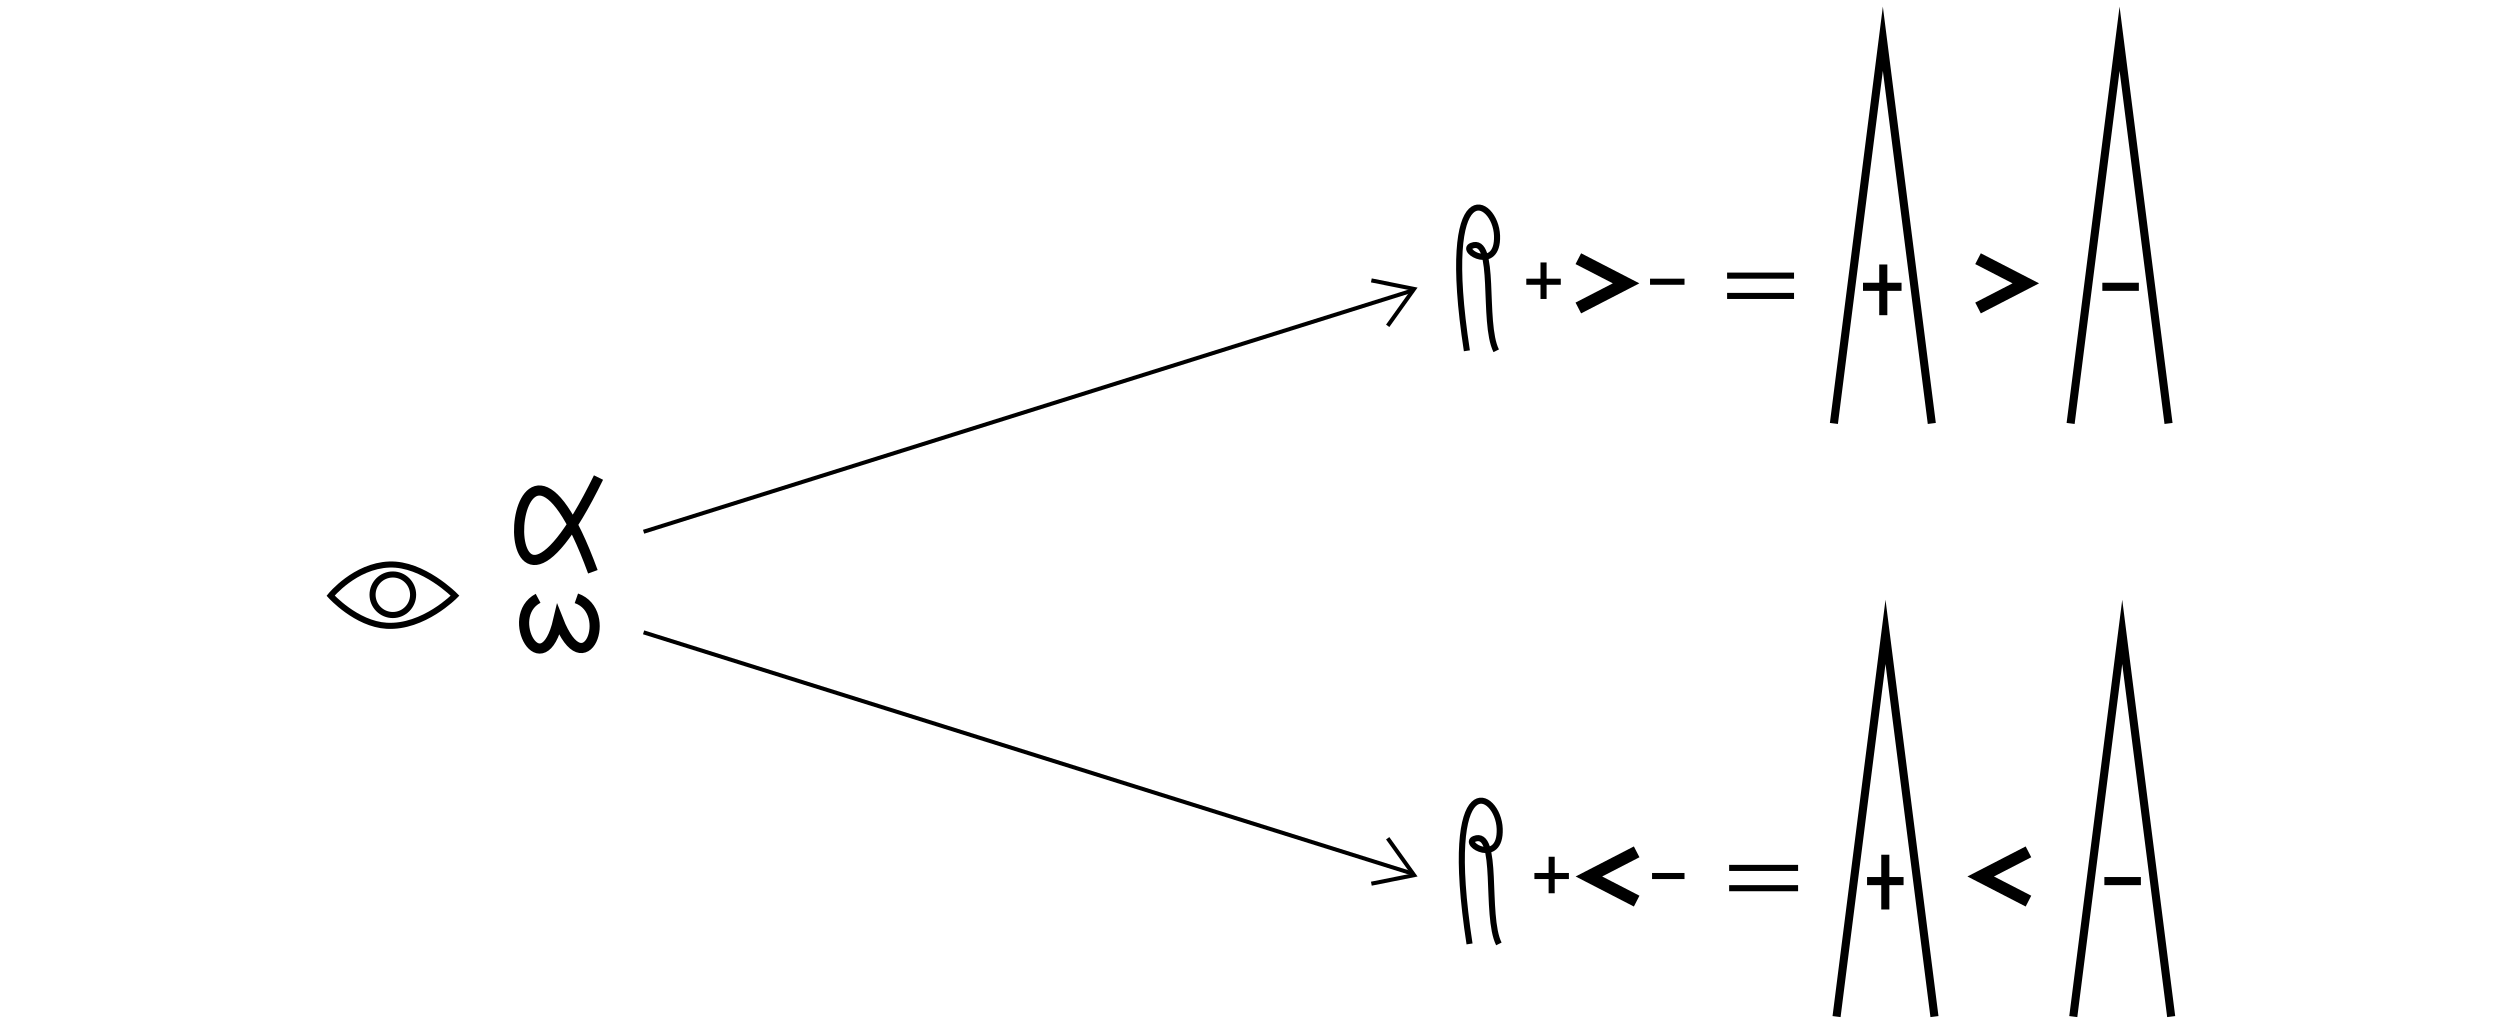 <?xml version="1.0" encoding="utf-8"?>
<!-- Generator: Adobe Illustrator 16.0.0, SVG Export Plug-In . SVG Version: 6.00 Build 0)  -->
<!DOCTYPE svg PUBLIC "-//W3C//DTD SVG 1.1//EN" "http://www.w3.org/Graphics/SVG/1.1/DTD/svg11.dtd">
<svg version="1.1" id="Calque_1" xmlns="http://www.w3.org/2000/svg" xmlns:xlink="http://www.w3.org/1999/xlink" x="0px" y="0px"
	 width="1232.555px" height="506.396px" viewBox="0 -115.396 1232.555 506.396"
	 enable-background="new 0 -115.396 1232.555 506.396" xml:space="preserve">
<polyline fill="none" stroke="#000000" stroke-width="4" stroke-miterlimit="10" points="904.152,93.373 928.286,-96.301 
	952.418,93.373 "/>
<line fill="none" stroke="#000000" stroke-width="4" stroke-miterlimit="10" x1="918.5" y1="26" x2="937.5" y2="26"/>
<line fill="none" stroke="#000000" stroke-width="4" stroke-miterlimit="10" x1="928.5" y1="15" x2="928.5" y2="40"/>
<path fill="none" stroke="#000000" stroke-width="3" stroke-miterlimit="10" d="M224.35,178.289c0,0-15.51,15.887-33.729,14.832
	C175.604,192.249,163,178.289,163,178.289s11.96-14.733,28.951-15.361C208.609,162.312,224.35,178.289,224.35,178.289z"/>
<path fill="none" stroke="#000000" stroke-width="3" stroke-miterlimit="10" d="M203.67,177.83c0,5.52-4.475,9.995-9.996,9.995
	c-5.52,0-9.995-4.475-9.995-9.995c0-5.523,4.475-9.996,9.995-9.996C199.195,167.834,203.67,172.307,203.67,177.83z"/>
<line fill="none" stroke="#000000" stroke-width="2" stroke-miterlimit="10" x1="317.303" y1="146.767" x2="696.904" y2="27.648"/>
<polyline fill="none" stroke="#000000" stroke-width="2" stroke-miterlimit="10" points="684.163,45.245 697.176,27.067 
	676.105,22.847 "/>
<path fill="none" stroke="#000000" stroke-width="2" stroke-miterlimit="10" d="M681.683,298.631"/>
<line fill="none" stroke="#000000" stroke-width="2" stroke-miterlimit="10" x1="317.303" y1="196.363" x2="696.904" y2="315.481"/>
<polyline fill="none" stroke="#000000" stroke-width="2" stroke-miterlimit="10" points="684.163,297.883 697.176,316.061 
	676.105,320.279 "/>
<path fill="none" stroke="#000000" stroke-width="5" stroke-miterlimit="10" d="M265.293,179.582
	c-17.197,9.156,2.205,43.903,9.938,10.721c13.245,33.735,27.808-4.133,8.936-10.721"/>
<polyline fill="none" stroke="#000000" stroke-width="6" stroke-miterlimit="10" points="778.148,36.445 801.697,24.296 
	778.148,12.146 "/>
<line fill="none" stroke="#000000" stroke-width="3" stroke-miterlimit="10" x1="813.5" y1="23.5" x2="830.5" y2="23.5"/>
<line fill="none" stroke="#000000" stroke-width="3" stroke-miterlimit="10" x1="851.5" y1="30.5" x2="884.5" y2="30.5"/>
<line fill="none" stroke="#000000" stroke-width="3" stroke-miterlimit="10" x1="851.5" y1="20.5" x2="884.5" y2="20.5"/>
<path fill="none" stroke="#000000" stroke-width="5" stroke-miterlimit="10" d="M295.074,120.045
	c-57.701,118.058-45.581-70.595-2.776,46.453"/>
<path fill="none" stroke="#000000" stroke-width="3" stroke-miterlimit="10" d="M723.205,57.554
	c-13.798-89.668,14.248-75.325,14.87-56.72c0.612,18.394-18.657,7.361-12.536,4.947c12.536-4.947,5.098,37.707,12.123,51.773"/>
<polyline fill="none" stroke="#000000" stroke-width="6" stroke-miterlimit="10" points="975.211,36.445 998.761,24.296 
	975.211,12.146 "/>
<polyline fill="none" stroke="#000000" stroke-width="4" stroke-miterlimit="10" points="1020.862,93.375 1044.997,-96.301 
	1069.128,93.375 "/>
<line fill="none" stroke="#000000" stroke-width="4" stroke-miterlimit="10" x1="1036.5" y1="26" x2="1054.5" y2="26"/>
<polyline fill="none" stroke="#000000" stroke-width="4" stroke-miterlimit="10" points="905.464,385.806 929.597,196.131 
	953.729,385.806 "/>
<line fill="none" stroke="#000000" stroke-width="4" stroke-miterlimit="10" x1="920.5" y1="319" x2="938.5" y2="319"/>
<line fill="none" stroke="#000000" stroke-width="4" stroke-miterlimit="10" x1="929.5" y1="306" x2="929.5" y2="333"/>
<polyline fill="none" stroke="#000000" stroke-width="6" stroke-miterlimit="10" points="806.909,328.877 783.361,316.727 
	806.909,304.579 "/>
<line fill="none" stroke="#000000" stroke-width="3" stroke-miterlimit="10" x1="756.5" y1="316.5" x2="773.5" y2="316.5"/>
<line fill="none" stroke="#000000" stroke-width="3" stroke-miterlimit="10" x1="765" y1="325" x2="765" y2="307"/>
<line fill="none" stroke="#000000" stroke-width="3" stroke-miterlimit="10" x1="814.5" y1="316.5" x2="830.5" y2="316.5"/>
<line fill="none" stroke="#000000" stroke-width="3" stroke-miterlimit="10" x1="852.5" y1="322.5" x2="886.5" y2="322.5"/>
<line fill="none" stroke="#000000" stroke-width="3" stroke-miterlimit="10" x1="852.5" y1="312.5" x2="886.5" y2="312.5"/>
<path fill="none" stroke="#000000" stroke-width="3" stroke-miterlimit="10" d="M724.516,349.983
	c-13.799-89.667,14.249-75.324,14.871-56.718c0.613,18.393-18.657,7.36-12.536,4.946c12.536-4.946,5.099,37.707,12.124,51.771"/>
<polyline fill="none" stroke="#000000" stroke-width="6" stroke-miterlimit="10" points="1000.073,328.877 976.523,316.727 
	1000.073,304.579 "/>
<polyline fill="none" stroke="#000000" stroke-width="4" stroke-miterlimit="10" points="1022.174,385.806 1046.308,196.131 
	1070.439,385.806 "/>
<line fill="none" stroke="#000000" stroke-width="4" stroke-miterlimit="10" x1="1037.5" y1="319" x2="1055.5" y2="319"/>
<line fill="none" stroke="#000000" stroke-width="3" stroke-miterlimit="10" x1="752.5" y1="23.5" x2="769.5" y2="23.5"/>
<line fill="none" stroke="#000000" stroke-width="3" stroke-miterlimit="10" x1="761" y1="32" x2="761" y2="14"/>
</svg>
